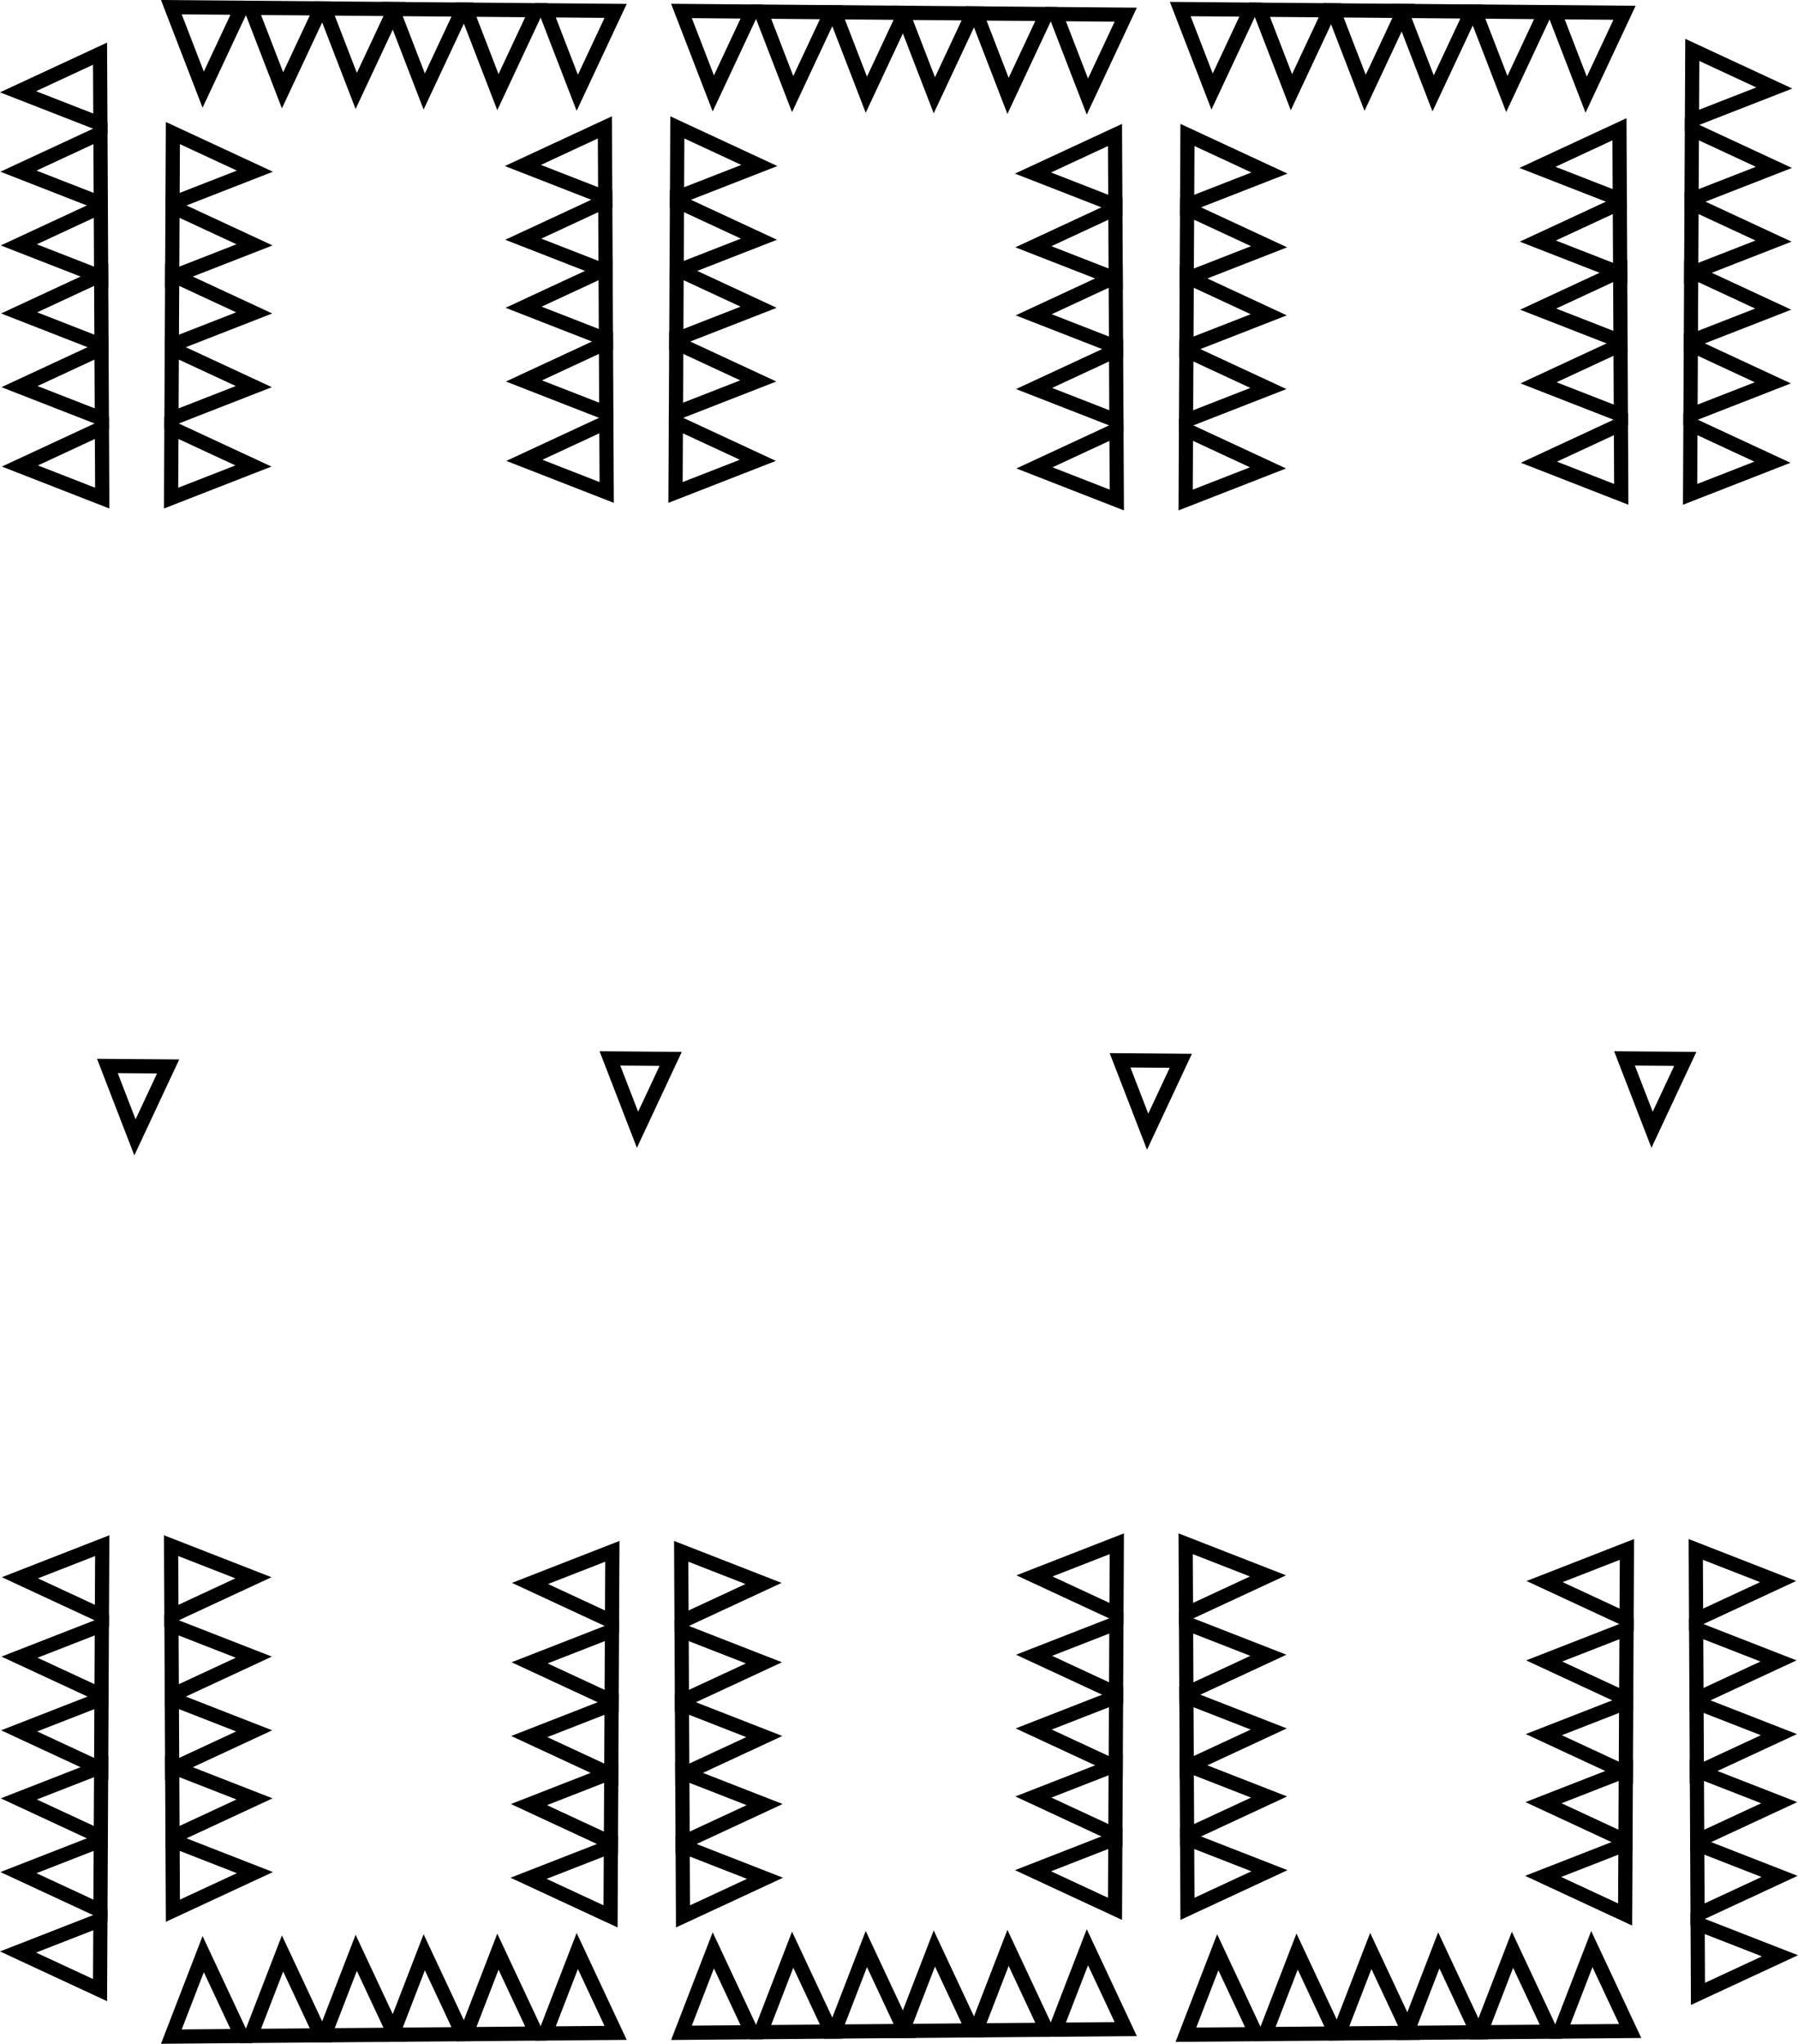 <svg version="1.1" xmlns="http://www.w3.org/2000/svg" xmlns:xlink="http://www.w3.org/1999/xlink" width="317.221" height="360.45" viewBox="0,0,317.221,360.45"><g transform="translate(-82.843,45.003)"><g data-paper-data="{&quot;isPaintingLayer&quot;:true}" fill="none" fill-rule="nonzero" stroke="#000000" stroke-width="2.5" stroke-linecap="butt" stroke-linejoin="miter" stroke-miterlimit="10" stroke-dasharray="" stroke-dashoffset="0" style="mix-blend-mode: normal"><g><g><g><path d="M100.627,278.981l-14.467,-6.718l14.528,-5.668z" data-paper-data="{&quot;origPos&quot;:null}"/><path d="M100.563,291.98l-14.467,-6.718l14.528,-5.668z" data-paper-data="{&quot;origPos&quot;:null}"/></g><path d="M100.494,305.98l-14.467,-6.718l14.528,-5.668z" data-paper-data="{&quot;origPos&quot;:null}"/><path d="M100.82,239.981l-14.467,-6.718l14.528,-5.668z" data-paper-data="{&quot;origPos&quot;:null}"/><g><path d="M100.751,253.981l-14.467,-6.718l14.528,-5.668z" data-paper-data="{&quot;origPos&quot;:null}"/><path d="M100.687,266.981l-14.467,-6.718l14.528,-5.668z" data-paper-data="{&quot;origPos&quot;:null}"/></g></g><g><path d="M113.22,266.595l14.528,5.668l-14.467,6.718z" data-paper-data="{&quot;origPos&quot;:null}"/><path d="M113.284,279.595l14.528,5.668l-14.467,6.718z" data-paper-data="{&quot;origPos&quot;:null}"/></g><path d="M113.027,227.596l14.528,5.668l-14.467,6.718z" data-paper-data="{&quot;origPos&quot;:null}"/><g><path d="M113.096,241.596l14.528,5.668l-14.467,6.718z" data-paper-data="{&quot;origPos&quot;:null}"/><path d="M113.16,254.595l14.528,5.668l-14.467,6.718z" data-paper-data="{&quot;origPos&quot;:null}"/></g><g><path d="M190.627,279.981l-14.467,-6.718l14.528,-5.668z" data-paper-data="{&quot;origPos&quot;:null}"/><path d="M190.563,292.98l-14.467,-6.718l14.528,-5.668z" data-paper-data="{&quot;origPos&quot;:null}"/></g><path d="M190.82,240.981l-14.467,-6.718l14.528,-5.668z" data-paper-data="{&quot;origPos&quot;:null}"/><g><path d="M190.751,254.981l-14.467,-6.718l14.528,-5.668z" data-paper-data="{&quot;origPos&quot;:null}"/><path d="M190.687,267.981l-14.467,-6.718l14.528,-5.668z" data-paper-data="{&quot;origPos&quot;:null}"/></g><path d="M203.22,267.595l14.528,5.668l-14.467,6.718z" data-paper-data="{&quot;origPos&quot;:null}"/><path d="M203.284,280.595l14.528,5.668l-14.467,6.718z" data-paper-data="{&quot;origPos&quot;:null}"/><path d="M203.027,228.596l14.528,5.668l-14.467,6.718z" data-paper-data="{&quot;origPos&quot;:null}"/><path d="M203.096,242.596l14.528,5.668l-14.467,6.718z" data-paper-data="{&quot;origPos&quot;:null}"/><path d="M203.16,255.595l14.528,5.668l-14.467,6.718z" data-paper-data="{&quot;origPos&quot;:null}"/><g><g><path d="M152.073,313.856l5.618,-14.547l6.767,14.444z" data-paper-data="{&quot;origPos&quot;:null}"/><path d="M165.073,313.748l5.618,-14.547l6.767,14.444z" data-paper-data="{&quot;origPos&quot;:null}"/></g><path d="M179.073,313.631l5.618,-14.547l6.767,14.444z" data-paper-data="{&quot;origPos&quot;:null}"/><path d="M113.075,314.182l5.618,-14.547l6.767,14.444z" data-paper-data="{&quot;origPos&quot;:null}"/><g><path d="M127.074,314.065l5.618,-14.547l6.767,14.444z" data-paper-data="{&quot;origPos&quot;:null}"/><path d="M140.074,313.957l5.618,-14.547l6.767,14.444z" data-paper-data="{&quot;origPos&quot;:null}"/></g></g><g><path d="M279.627,278.647l-14.467,-6.718l14.528,-5.668z" data-paper-data="{&quot;origPos&quot;:null}"/><path d="M279.563,291.647l-14.467,-6.718l14.528,-5.668z" data-paper-data="{&quot;origPos&quot;:null}"/></g><path d="M279.82,239.648l-14.467,-6.718l14.528,-5.668z" data-paper-data="{&quot;origPos&quot;:null}"/><g><path d="M279.751,253.648l-14.467,-6.718l14.528,-5.668z" data-paper-data="{&quot;origPos&quot;:null}"/><path d="M279.687,266.647l-14.467,-6.718l14.528,-5.668z" data-paper-data="{&quot;origPos&quot;:null}"/></g><g><path d="M292.22,266.262l14.528,5.668l-14.467,6.718z" data-paper-data="{&quot;origPos&quot;:null}"/><path d="M292.284,279.262l14.528,5.668l-14.467,6.718z" data-paper-data="{&quot;origPos&quot;:null}"/></g><path d="M292.027,227.262l14.528,5.668l-14.467,6.718z" data-paper-data="{&quot;origPos&quot;:null}"/><g><path d="M292.096,241.262l14.528,5.668l-14.467,6.718z" data-paper-data="{&quot;origPos&quot;:null}"/><path d="M292.16,254.262l14.528,5.668l-14.467,6.718z" data-paper-data="{&quot;origPos&quot;:null}"/></g><g><path d="M369.627,279.647l-14.467,-6.718l14.528,-5.668z" data-paper-data="{&quot;origPos&quot;:null}"/><path d="M369.563,292.647l-14.467,-6.718l14.528,-5.668z" data-paper-data="{&quot;origPos&quot;:null}"/></g><path d="M369.82,240.648l-14.467,-6.718l14.528,-5.668z" data-paper-data="{&quot;origPos&quot;:null}"/><g><path d="M369.751,254.648l-14.467,-6.718l14.528,-5.668z" data-paper-data="{&quot;origPos&quot;:null}"/><path d="M369.687,267.647l-14.467,-6.718l14.528,-5.668z" data-paper-data="{&quot;origPos&quot;:null}"/></g><g data-paper-data="{&quot;index&quot;:null}"><g><path d="M382.22,267.262l14.528,5.668l-14.467,6.718z" data-paper-data="{&quot;origPos&quot;:null}"/><path d="M382.284,280.262l14.528,5.668l-14.467,6.718z" data-paper-data="{&quot;origPos&quot;:null}"/></g><path d="M382.353,294.262l14.528,5.668l-14.467,6.718z" data-paper-data="{&quot;origPos&quot;:null}"/><path d="M382.027,228.262l14.528,5.668l-14.467,6.718z" data-paper-data="{&quot;origPos&quot;:null}"/><g><path d="M382.096,242.262l14.528,5.668l-14.467,6.718z" data-paper-data="{&quot;origPos&quot;:null}"/><path d="M382.16,255.262l14.528,5.668l-14.467,6.718z" data-paper-data="{&quot;origPos&quot;:null}"/></g></g><g><g><path d="M331.073,313.523l5.618,-14.547l6.767,14.444z" data-paper-data="{&quot;origPos&quot;:null}"/><path d="M344.073,313.415l5.618,-14.547l6.767,14.444z" data-paper-data="{&quot;origPos&quot;:null}"/></g><path d="M358.073,313.298l5.618,-14.547l6.767,14.444z" data-paper-data="{&quot;origPos&quot;:null}"/><path d="M292.075,313.849l5.618,-14.547l6.767,14.444z" data-paper-data="{&quot;origPos&quot;:null}"/><g><path d="M306.074,313.732l5.618,-14.547l6.767,14.444z" data-paper-data="{&quot;origPos&quot;:null}"/><path d="M319.074,313.623l5.618,-14.547l6.767,14.444z" data-paper-data="{&quot;origPos&quot;:null}"/></g></g><g><g><path d="M242.073,313.19l5.618,-14.547l6.767,14.444z" data-paper-data="{&quot;origPos&quot;:null}"/><path d="M255.073,313.081l5.618,-14.547l6.767,14.444z" data-paper-data="{&quot;origPos&quot;:null}"/></g><path d="M269.073,312.964l5.618,-14.547l6.767,14.444z" data-paper-data="{&quot;origPos&quot;:null}"/><path d="M203.075,313.515l5.618,-14.547l6.767,14.444z" data-paper-data="{&quot;origPos&quot;:null}"/><g><path d="M217.074,313.399l5.618,-14.547l6.767,14.444z" data-paper-data="{&quot;origPos&quot;:null}"/><path d="M230.074,313.29l5.618,-14.547l6.767,14.444z" data-paper-data="{&quot;origPos&quot;:null}"/></g></g></g><g><g><path d="M100.689,3.849l-14.528,-5.668l14.467,-6.718z" data-paper-data="{&quot;origPos&quot;:null}"/><path d="M100.624,-9.151l-14.528,-5.668l14.467,-6.718z" data-paper-data="{&quot;origPos&quot;:null}"/></g><path d="M100.555,-23.15l-14.528,-5.668l14.467,-6.718z" data-paper-data="{&quot;origPos&quot;:null}"/><path d="M100.882,42.849l-14.528,-5.668l14.467,-6.718z" data-paper-data="{&quot;origPos&quot;:null}"/><g><path d="M100.812,28.849l-14.528,-5.668l14.467,-6.718z" data-paper-data="{&quot;origPos&quot;:null}"/><path d="M100.748,15.849l-14.528,-5.668l14.467,-6.718z" data-paper-data="{&quot;origPos&quot;:null}"/></g></g><g><path d="M113.281,-8.536l14.467,6.718l-14.528,5.668z" data-paper-data="{&quot;origPos&quot;:null}"/><path d="M113.345,-21.536l14.467,6.718l-14.528,5.668z" data-paper-data="{&quot;origPos&quot;:null}"/></g><path d="M113.088,30.463l14.467,6.718l-14.528,5.668z" data-paper-data="{&quot;origPos&quot;:null}"/><g><path d="M113.157,16.464l14.467,6.718l-14.528,5.668z" data-paper-data="{&quot;origPos&quot;:null}"/><path d="M113.222,3.464l14.467,6.718l-14.528,5.668z" data-paper-data="{&quot;origPos&quot;:null}"/></g><g><path d="M189.689,2.849l-14.528,-5.668l14.467,-6.718z" data-paper-data="{&quot;origPos&quot;:null}"/><path d="M189.624,-10.151l-14.528,-5.668l14.467,-6.718z" data-paper-data="{&quot;origPos&quot;:null}"/></g><path d="M189.882,41.849l-14.528,-5.668l14.467,-6.718z" data-paper-data="{&quot;origPos&quot;:null}"/><g><path d="M189.812,27.849l-14.528,-5.668l14.467,-6.718z" data-paper-data="{&quot;origPos&quot;:null}"/><path d="M189.748,14.849l-14.528,-5.668l14.467,-6.718z" data-paper-data="{&quot;origPos&quot;:null}"/></g><path d="M202.281,-9.536l14.467,6.718l-14.528,5.668z" data-paper-data="{&quot;origPos&quot;:null}"/><path d="M202.345,-22.536l14.467,6.718l-14.528,5.668z" data-paper-data="{&quot;origPos&quot;:null}"/><path d="M202.088,29.463l14.467,6.718l-14.528,5.668z" data-paper-data="{&quot;origPos&quot;:null}"/><path d="M202.157,15.464l14.467,6.718l-14.528,5.668z" data-paper-data="{&quot;origPos&quot;:null}"/><path d="M202.222,2.464l14.467,6.718l-14.528,5.668z" data-paper-data="{&quot;origPos&quot;:null}"/><g><g><path d="M164.458,-43.308l-6.767,14.444l-5.618,-14.547z" data-paper-data="{&quot;origPos&quot;:null}"/><path d="M177.458,-43.2l-6.767,14.444l-5.618,-14.547z" data-paper-data="{&quot;origPos&quot;:null}"/></g><path d="M191.458,-43.083l-6.767,14.444l-5.618,-14.547z" data-paper-data="{&quot;origPos&quot;:null}"/><path d="M125.46,-43.634l-6.767,14.444l-5.618,-14.547z" data-paper-data="{&quot;origPos&quot;:null}"/><g><path d="M139.459,-43.517l-6.767,14.444l-5.618,-14.547z" data-paper-data="{&quot;origPos&quot;:null}"/><path d="M152.459,-43.409l-6.767,14.444l-5.618,-14.547z" data-paper-data="{&quot;origPos&quot;:null}"/></g></g><g><path d="M279.689,4.183l-14.528,-5.668l14.467,-6.718z" data-paper-data="{&quot;origPos&quot;:null}"/><path d="M279.624,-8.817l-14.528,-5.668l14.467,-6.718z" data-paper-data="{&quot;origPos&quot;:null}"/></g><path d="M279.882,43.182l-14.528,-5.668l14.467,-6.718z" data-paper-data="{&quot;origPos&quot;:null}"/><g><path d="M279.812,29.182l-14.528,-5.668l14.467,-6.718z" data-paper-data="{&quot;origPos&quot;:null}"/><path d="M279.748,16.182l-14.528,-5.668l14.467,-6.718z" data-paper-data="{&quot;origPos&quot;:null}"/></g><g><path d="M292.281,-8.203l14.467,6.718l-14.528,5.668z" data-paper-data="{&quot;origPos&quot;:null}"/><path d="M292.345,-21.203l14.467,6.718l-14.528,5.668z" data-paper-data="{&quot;origPos&quot;:null}"/></g><path d="M292.088,30.797l14.467,6.718l-14.528,5.668z" data-paper-data="{&quot;origPos&quot;:null}"/><g><path d="M292.157,16.797l14.467,6.718l-14.528,5.668z" data-paper-data="{&quot;origPos&quot;:null}"/><path d="M292.222,3.797l14.467,6.718l-14.528,5.668z" data-paper-data="{&quot;origPos&quot;:null}"/></g><g><path d="M368.689,3.183l-14.528,-5.668l14.467,-6.718z" data-paper-data="{&quot;origPos&quot;:null}"/><path d="M368.624,-9.817l-14.528,-5.668l14.467,-6.718z" data-paper-data="{&quot;origPos&quot;:null}"/></g><path d="M368.882,42.182l-14.528,-5.668l14.467,-6.718z" data-paper-data="{&quot;origPos&quot;:null}"/><g><path d="M368.812,28.182l-14.528,-5.668l14.467,-6.718z" data-paper-data="{&quot;origPos&quot;:null}"/><path d="M368.748,15.182l-14.528,-5.668l14.467,-6.718z" data-paper-data="{&quot;origPos&quot;:null}"/></g><g data-paper-data="{&quot;index&quot;:null}"><g><path d="M381.281,-9.203l14.467,6.718l-14.528,5.668z" data-paper-data="{&quot;origPos&quot;:null}"/><path d="M381.345,-22.203l14.467,6.718l-14.528,5.668z" data-paper-data="{&quot;origPos&quot;:null}"/></g><path d="M381.415,-36.202l14.467,6.718l-14.528,5.668z" data-paper-data="{&quot;origPos&quot;:null}"/><path d="M381.088,29.797l14.467,6.718l-14.528,5.668z" data-paper-data="{&quot;origPos&quot;:null}"/><g><path d="M381.157,15.797l14.467,6.718l-14.528,5.668z" data-paper-data="{&quot;origPos&quot;:null}"/><path d="M381.222,2.797l14.467,6.718l-14.528,5.668z" data-paper-data="{&quot;origPos&quot;:null}"/></g></g><g><g><path d="M342.458,-42.975l-6.767,14.444l-5.618,-14.547z" data-paper-data="{&quot;origPos&quot;:null}"/><path d="M355.458,-42.867l-6.767,14.444l-5.618,-14.547z" data-paper-data="{&quot;origPos&quot;:null}"/></g><path d="M369.458,-42.75l-6.767,14.444l-5.618,-14.547z" data-paper-data="{&quot;origPos&quot;:null}"/><path d="M303.46,-43.301l-6.767,14.444l-5.618,-14.547z" data-paper-data="{&quot;origPos&quot;:null}"/><g><path d="M317.459,-43.184l-6.767,14.444l-5.618,-14.547z" data-paper-data="{&quot;origPos&quot;:null}"/><path d="M330.459,-43.075l-6.767,14.444l-5.618,-14.547z" data-paper-data="{&quot;origPos&quot;:null}"/></g></g><g><g><path d="M254.458,-42.642l-6.767,14.444l-5.618,-14.547z" data-paper-data="{&quot;origPos&quot;:null}"/><path d="M267.458,-42.533l-6.767,14.444l-5.618,-14.547z" data-paper-data="{&quot;origPos&quot;:null}"/></g><path d="M281.458,-42.416l-6.767,14.444l-5.618,-14.547z" data-paper-data="{&quot;origPos&quot;:null}"/><path d="M215.46,-42.967l-6.767,14.444l-5.618,-14.547z" data-paper-data="{&quot;origPos&quot;:null}"/><g><path d="M229.459,-42.851l-6.767,14.444l-5.618,-14.547z" data-paper-data="{&quot;origPos&quot;:null}"/><path d="M242.459,-42.742l-6.767,14.444l-5.618,-14.547z" data-paper-data="{&quot;origPos&quot;:null}"/></g></g><path d="M112.506,143.083l-5.852,12.502l-4.866,-12.588z"/><path d="M201.172,141.75l-5.852,12.502l-4.866,-12.588z"/><path d="M291.172,142.083l-5.852,12.502l-4.866,-12.588z"/><path d="M380.172,141.75l-5.852,12.502l-4.866,-12.588z"/></g></g></svg>